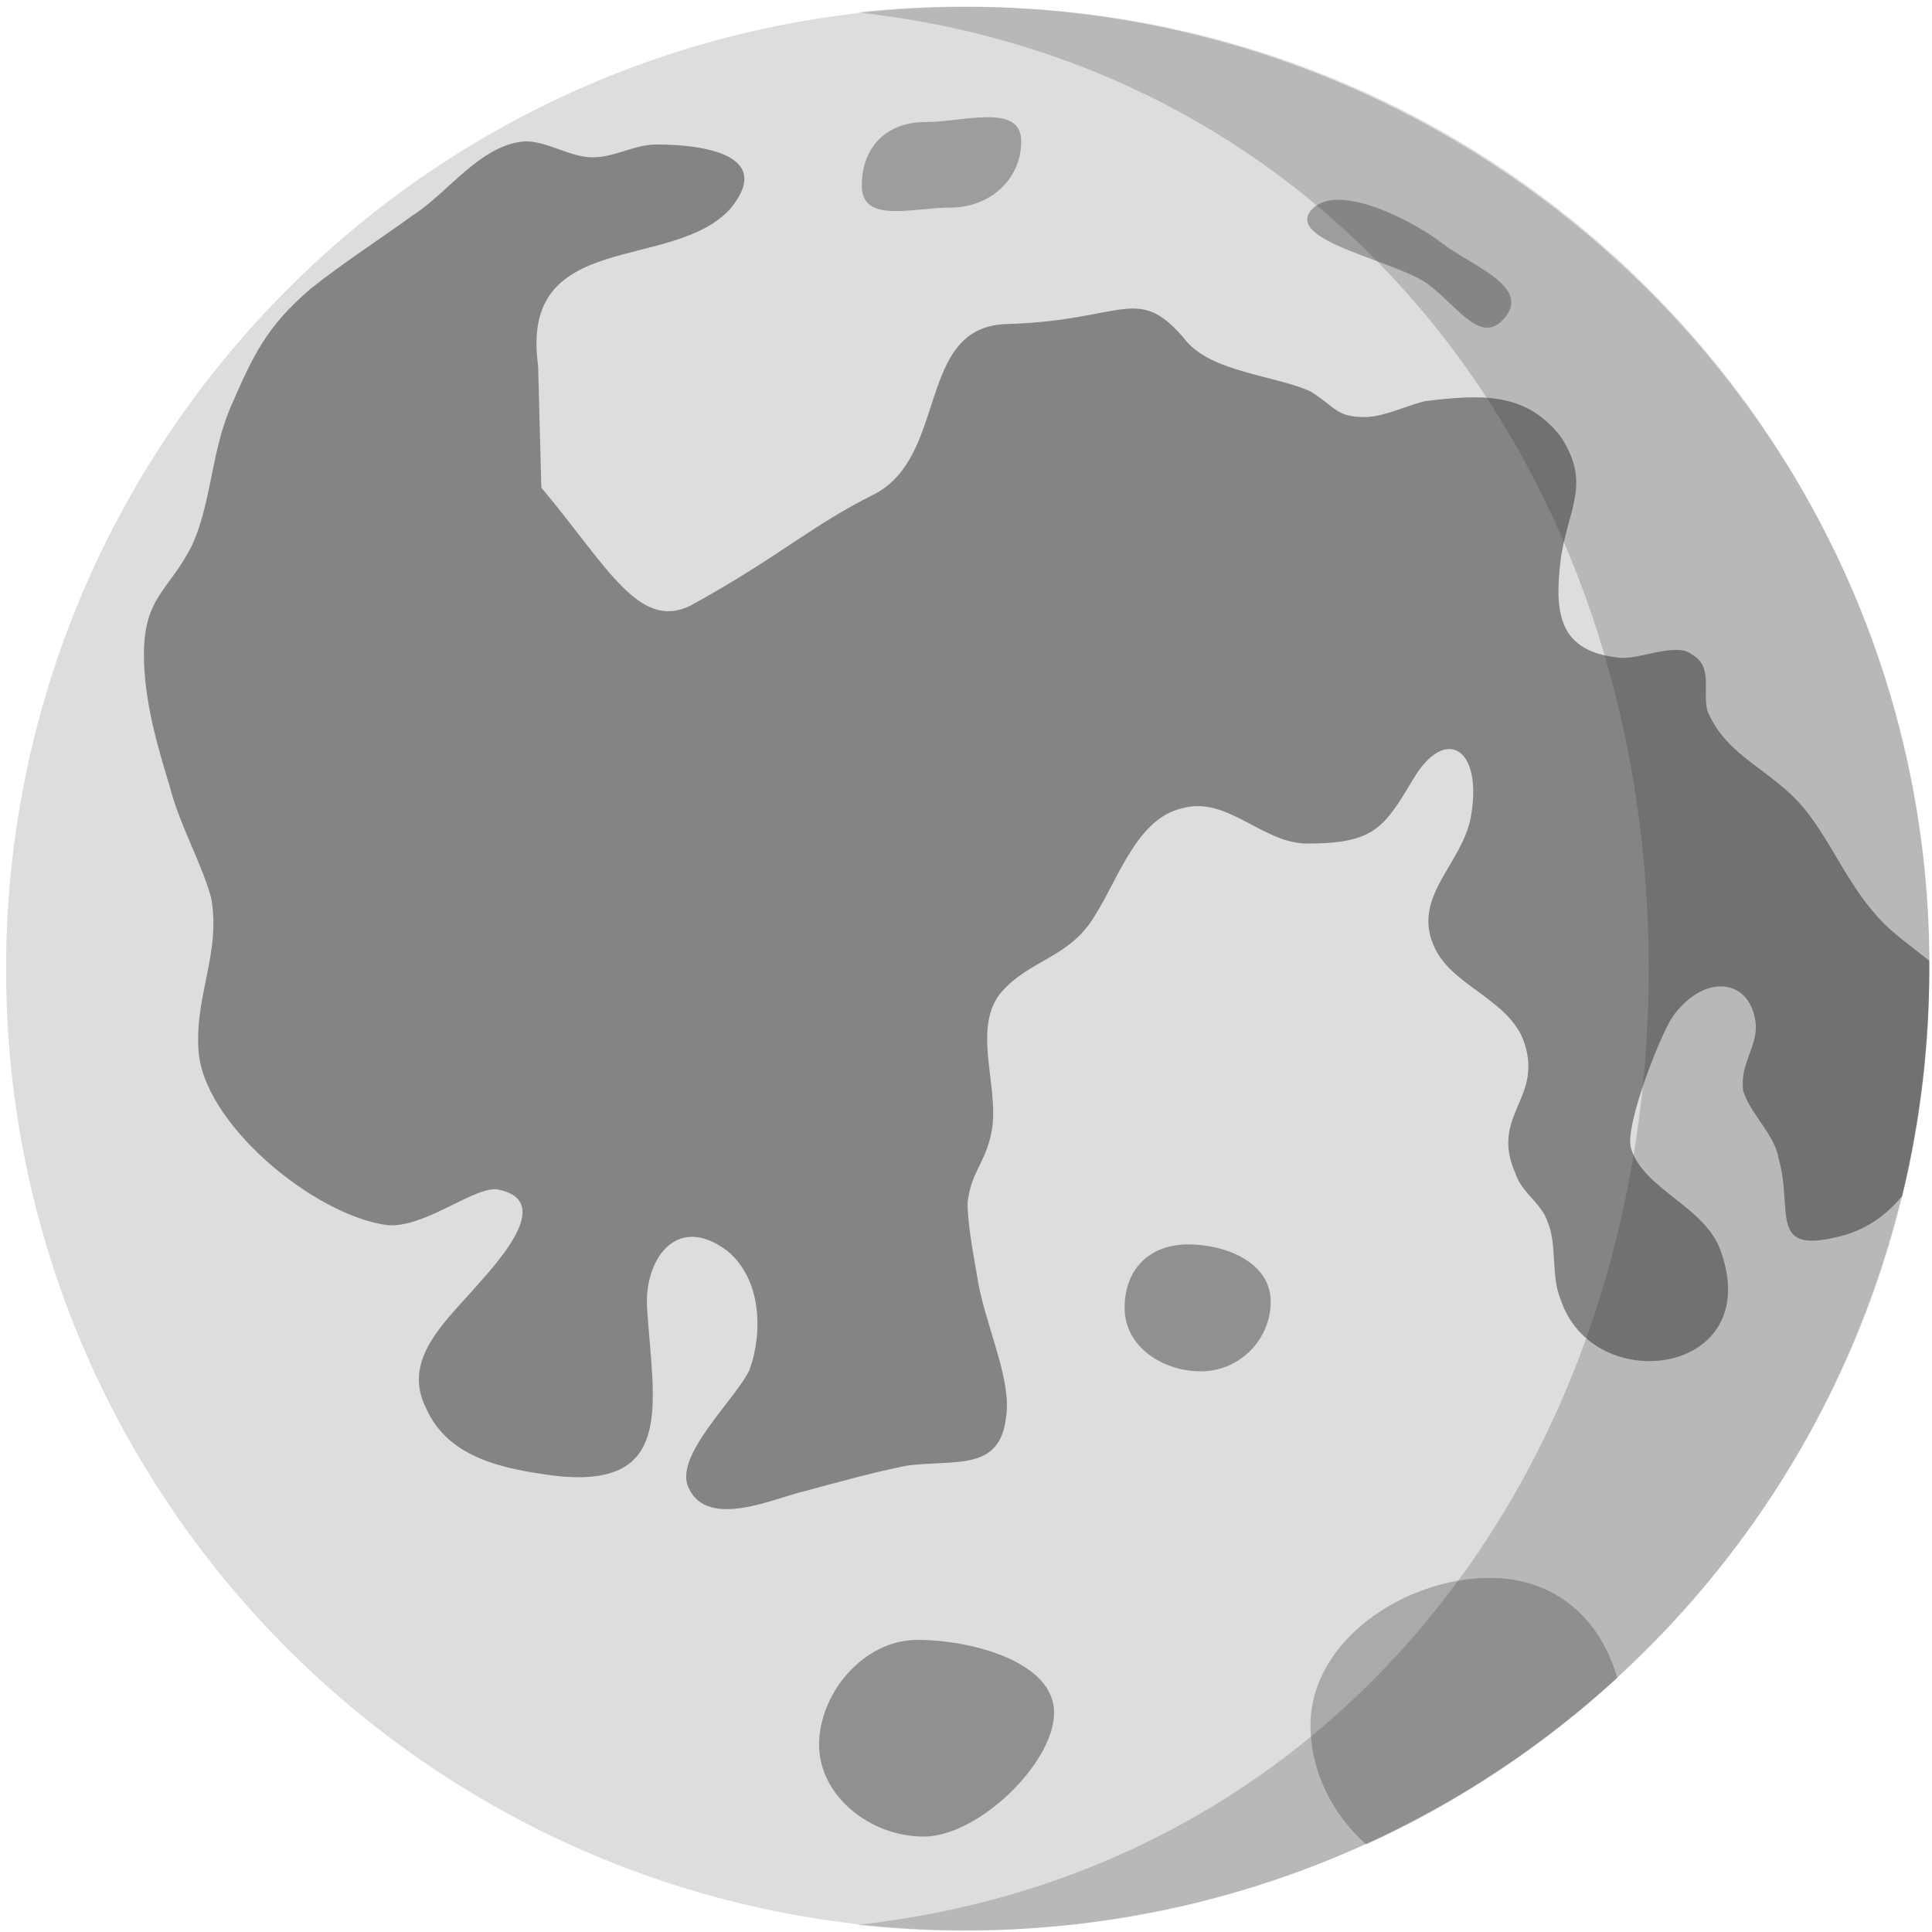 <svg width="600" height="600" viewBox="0 0 600 600" fill="none" xmlns="http://www.w3.org/2000/svg">
<path d="M300.388 599.488C465.341 599.488 599.14 465.767 599.238 300.815C599.336 135.862 465.694 2.141 300.742 2.141C135.789 2.141 1.989 135.862 1.891 300.815C1.794 465.767 135.435 599.488 300.388 599.488Z" fill="#DDDDDD"/>
<g opacity="0.7">
<path d="M585.137 286.871C574.189 275.917 569.212 261.975 560.255 251.02C550.302 239.069 536.368 235.086 530.396 221.144C528.406 215.169 532.387 207.202 525.42 203.218C520.444 199.235 508.5 205.21 502.528 204.214C484.613 202.222 482.623 191.268 484.613 174.338C486.604 158.404 494.566 150.437 484.613 135.499C473.665 121.556 459.731 122.552 442.811 124.544C437.835 125.54 429.873 129.523 423.901 129.523C414.944 129.523 414.944 126.536 406.981 121.556C396.033 116.577 376.128 115.581 368.165 105.623C353.236 87.697 349.255 99.647 312.429 100.643C284.561 101.639 294.514 141.474 271.623 153.424C251.717 163.383 242.76 172.346 215.887 187.284C198.967 197.243 189.014 176.329 168.113 151.433L167.118 113.59C161.146 70.767 208.92 84.709 226.835 64.792C240.769 47.862 217.878 44.874 203.944 44.874C196.977 44.874 191.005 48.858 184.038 48.858C177.071 48.858 170.104 43.878 163.137 43.878C149.203 44.874 139.25 59.812 128.302 66.784C117.354 74.751 106.406 81.722 96.453 89.689C82.519 101.639 78.538 110.602 71.571 126.536C65.599 140.478 65.599 156.412 59.627 169.358C52.66 183.301 44.698 185.292 44.698 203.218C44.698 217.16 48.679 231.102 52.66 244.049C55.646 255.999 62.613 267.95 65.599 278.904C68.585 295.834 60.623 308.781 61.618 325.71C62.613 348.615 97.448 377.496 120.34 380.483C132.283 381.479 148.208 367.537 155.175 369.529C173.09 373.512 152.189 394.426 146.217 401.397C136.264 412.351 125.316 423.306 132.283 437.248C139.25 453.182 157.165 456.17 171.099 458.161C209.915 463.141 202.948 436.252 200.958 406.376C199.962 391.438 209.915 376.5 225.84 388.45C236.788 397.413 236.788 414.343 232.807 425.298C228.826 434.26 208.92 452.186 213.896 462.145C219.868 475.091 240.769 465.133 249.727 463.141C260.675 460.153 271.623 457.166 281.576 455.174C296.505 453.182 310.439 457.166 312.429 440.236C314.42 428.285 305.462 410.36 303.472 396.417C302.477 390.442 300.486 380.483 300.486 373.512C301.481 364.549 305.462 361.562 307.453 353.595C311.434 339.653 301.481 320.731 310.439 308.781C319.396 297.826 332.335 297.826 340.297 283.884C347.264 272.929 353.236 254.008 367.17 251.02C381.104 247.036 392.052 261.975 405.986 261.975C426.887 261.975 429.873 256.995 438.83 242.057C448.783 225.127 460.727 232.098 456.745 254.008C453.76 268.946 437.835 278.904 445.797 294.838C451.769 306.789 469.684 310.772 473.665 324.715C478.642 341.644 462.717 346.624 470.679 364.549C472.67 370.525 478.642 373.512 480.632 379.487C483.618 386.459 481.628 396.417 484.613 403.388C494.566 434.26 548.311 427.289 534.378 388.45C529.401 374.508 510.491 369.529 506.51 356.582C504.519 349.611 515.467 321.727 519.448 315.752C529.401 301.809 544.33 303.801 545.326 318.739C545.326 325.71 540.349 330.69 541.344 338.657C543.335 345.628 551.297 352.599 552.293 359.57C557.269 376.5 548.311 390.442 573.194 383.471C580.949 381.046 586.336 376.723 590.75 371.439C596.433 348 599.35 323.514 599.133 298.348C594.096 294.321 588.858 290.594 585.137 286.871Z" fill="#5E5E5E"/>
</g>
<path opacity="0.4" d="M462.718 490.03C436.333 490.03 406.982 509.44 406.982 535.84C406.982 550.12 413.83 563.511 424.286 572.805C453.041 559.696 479.316 542.17 502.268 521.113C497.1 502.959 483.223 490.03 462.718 490.03Z" fill="#5E5E5E"/>
<path opacity="0.6" d="M368.952 386.46C356.974 386.46 349.255 394.184 349.255 406.169C349.255 418.154 360.955 425.878 372.933 425.878C384.911 425.878 394.621 416.162 394.621 404.177C394.621 392.192 380.93 386.46 368.952 386.46Z" fill="#5E5E5E"/>
<path opacity="0.5" d="M287.34 37.904C275.361 37.904 267.642 45.627 267.642 57.612C267.642 69.597 283.279 64.46 295.257 64.46C307.235 64.46 317.153 55.864 317.153 43.879C317.153 31.894 299.317 37.904 287.34 37.904Z" fill="#5E5E5E"/>
<path opacity="0.5" d="M447.619 75.366C438.115 68.071 414.272 56.045 406.981 65.555C399.691 75.064 434.228 81.147 443.731 88.442C453.235 95.737 460.349 107.774 467.639 98.264C474.93 88.755 457.122 82.661 447.619 75.366Z" fill="#5E5E5E"/>
<path opacity="0.6" d="M284.894 509.283C268.037 509.283 254.372 526.049 254.372 541.815C254.372 557.582 270.027 570.364 286.884 570.364C303.741 570.364 327.359 547.623 327.359 531.857C327.359 516.09 301.75 509.283 284.894 509.283Z" fill="#5E5E5E"/>
<g opacity="0.2">
<path d="M299.154 2.053C288.034 2.053 277.057 2.667 266.252 3.852C415.674 20.241 512.029 146.94 512.029 300.815C512.029 454.689 415.674 581.389 266.252 597.778C277.057 598.963 288.034 599.577 299.154 599.577C464.058 599.577 598.248 468.182 599.141 300.815C600.02 135.816 464.058 2.053 299.154 2.053Z" fill="#222222"/>
</g>
</svg>
